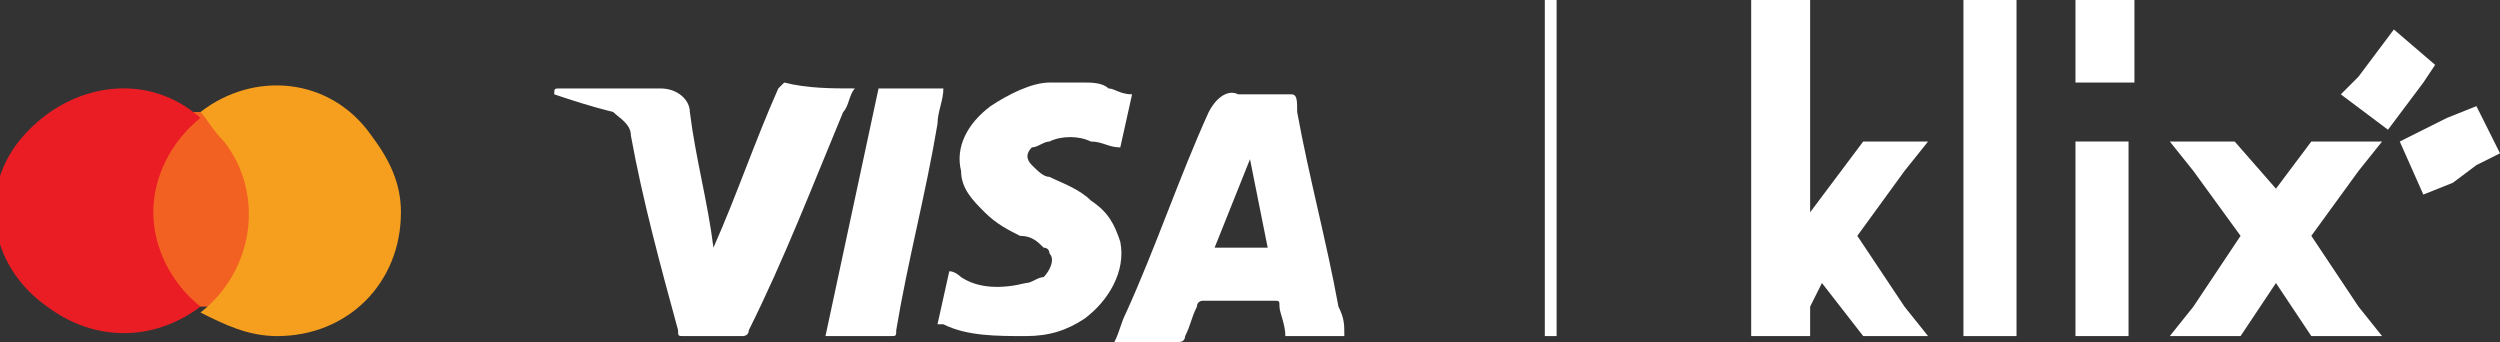 <?xml version="1.0" encoding="utf-8"?>
<!-- Generator: Adobe Illustrator 24.0.3, SVG Export Plug-In . SVG Version: 6.00 Build 0)  -->
<svg version="1.1" id="Layer_1" xmlns="http://www.w3.org/2000/svg" xmlns:xlink="http://www.w3.org/1999/xlink" x="0px" y="0px"
	 viewBox="0 0 42.4 5.8" style="enable-background:new 0 0 42.4 5.8;" xml:space="preserve">
<rect x="0" y="0" width="42.4" height="5.8" fill="#333333" stroke="none"/>
<style type="text/css">
	.st0{fill:#FFFFFF;}
	.st1{fill:#F26122;}
	.st2{fill:#EA1D25;}
	.st3{fill:#F69E1E;}
</style>
<title>1.1 With black text</title>
<path class="st0" d="M22.8,5.7h-1c0-0.2-0.1-0.4-0.1-0.5c0-0.1,0-0.1-0.1-0.1c-0.4,0-0.8,0-1.2,0c0,0-0.1,0-0.1,0.1
	c-0.1,0.2-0.1,0.3-0.2,0.5c0,0,0,0.1-0.1,0.1c-0.4,0-0.7,0-1.1,0c0.1-0.2,0.1-0.3,0.2-0.5c0.5-1.1,0.9-2.3,1.4-3.4
	c0.1-0.2,0.3-0.4,0.5-0.3c0.3,0,0.6,0,0.9,0C22,1.6,22,1.7,22,1.9c0.2,1.1,0.5,2.2,0.7,3.3C22.8,5.4,22.8,5.5,22.8,5.7L22.8,5.7z
	 M21.5,4.2l-0.3-1.5l0,0l-0.6,1.5L21.5,4.2z"/>
<path class="st0" d="M18.4,1.4c0.1,0,0.3,0,0.4,0.1c0.1,0,0.2,0.1,0.4,0.1L19,2.5c-0.2,0-0.3-0.1-0.5-0.1c-0.2-0.1-0.5-0.1-0.7,0
	c-0.1,0-0.2,0.1-0.3,0.1c-0.1,0.1-0.1,0.2,0,0.3c0,0,0,0,0,0C17.6,2.9,17.7,3,17.8,3c0.2,0.1,0.5,0.2,0.7,0.4
	c0.3,0.2,0.4,0.4,0.5,0.7c0.1,0.5-0.2,1-0.6,1.3c-0.3,0.2-0.6,0.3-1,0.3c-0.5,0-1,0-1.4-0.2c0,0-0.1,0-0.1,0c0,0,0,0,0,0l0.2-0.9
	c0.1,0,0.2,0.1,0.2,0.1c0.3,0.2,0.7,0.2,1.1,0.1c0.1,0,0.2-0.1,0.3-0.1c0.1-0.1,0.2-0.3,0.1-0.4c0,0,0-0.1-0.1-0.1
	c-0.1-0.1-0.2-0.2-0.4-0.2c-0.2-0.1-0.4-0.2-0.6-0.4c-0.2-0.2-0.4-0.4-0.4-0.7c-0.1-0.4,0.1-0.8,0.5-1.1c0.3-0.2,0.7-0.4,1-0.4
	c0,0,0,0,0.1,0L18.4,1.4z"/>
<path class="st0" d="M14.5,1.5c-0.1,0.1-0.1,0.3-0.2,0.4c-0.5,1.2-1,2.5-1.6,3.7c0,0.1-0.1,0.1-0.1,0.1c-0.3,0-0.7,0-1,0
	c-0.1,0-0.1,0-0.1-0.1c-0.3-1.1-0.6-2.2-0.8-3.3c0-0.2-0.2-0.3-0.3-0.4C10,1.8,9.7,1.7,9.4,1.6l0,0c0-0.1,0-0.1,0.1-0.1
	c0.6,0,1.2,0,1.7,0c0.3,0,0.5,0.2,0.5,0.4c0.1,0.8,0.3,1.5,0.4,2.3c0,0,0,0.1,0,0.1c0,0,0,0,0-0.1c0.4-0.9,0.7-1.8,1.1-2.7
	c0,0,0.1-0.1,0.1-0.1C13.7,1.5,14.1,1.5,14.5,1.5C14.4,1.5,14.4,1.5,14.5,1.5z"/>
<path class="st0" d="M14,5.7l0.9-4.2H16c0,0.2-0.1,0.4-0.1,0.6c-0.2,1.2-0.5,2.3-0.7,3.5c0,0.1,0,0.1-0.1,0.1
	C14.7,5.7,14.4,5.7,14,5.7L14,5.7z"/>
<path class="st0" d="M7.4,5L7.4,5L7.4,5L7.4,5L7.4,5L7.4,5L7.4,5L7.4,5L7.4,5z M7.6,5L7.6,5L7.6,5L7.6,5L7.6,5L7.6,5L7.6,5L7.6,5
	L7.6,5L7.6,5L7.6,5L7.6,5L7.6,5L7.6,5z"/>
<rect x="2.4" y="1.9" class="st1" width="2" height="3.3"/>
<path class="st2" d="M2.6,3.6c0-0.6,0.3-1.2,0.8-1.6C2.5,1.2,1.2,1.4,0.4,2.3s-0.6,2.2,0.4,2.9c0.8,0.6,1.8,0.6,2.6,0
	C2.9,4.8,2.6,4.2,2.6,3.6z"/>
<path class="st3" d="M6.8,3.6c0,1.2-0.9,2.1-2.1,2.1c-0.5,0-0.9-0.2-1.3-0.4c0.9-0.7,1.1-2,0.4-2.9C3.6,2.2,3.5,2,3.4,1.9
	c0.9-0.7,2.2-0.6,2.9,0.4C6.6,2.7,6.8,3.1,6.8,3.6L6.8,3.6z"/>
<rect x="26.2" class="st0" width="0.2" height="5.7"/>
<rect x="35.2" y="2.4" class="st0" width="0.9" height="3.3"/>
<polygon class="st0" points="35.2,0.5 35.2,1 35.2,1.4 36.2,1.4 36.2,1 36.2,0.5 36.2,0 35.2,0 "/>
<polygon class="st0" points="39.2,4 40,2.9 40.4,2.4 39.2,2.4 38.6,3.2 37.9,2.4 36.8,2.4 37.2,2.9 38,4 37.2,5.2 36.8,5.7 38,5.7 
	38.6,4.8 39.2,5.7 40.4,5.7 40,5.2 "/>
<polygon class="st0" points="41.1,1.4 41.3,1.1 40.6,0.5 40.3,0.9 40,1.3 39.7,1.6 40.5,2.2 40.8,1.8 "/>
<polygon class="st0" points="42,1.8 41.5,2 41.1,2.2 40.7,2.4 41.1,3.3 41.6,3.1 42,2.8 42.4,2.6 "/>
<rect x="33.3" y="0" class="st0" width="0.9" height="5.7"/>
<polygon class="st0" points="31.5,4 32.3,2.9 32.7,2.4 31.6,2.4 30.7,3.6 30.7,0 29.7,0 29.7,4.9 29.7,5.7 29.7,5.7 30.7,5.7 
	30.7,5.2 30.9,4.8 31.6,5.7 32.7,5.7 32.3,5.2 "/>
</svg>
